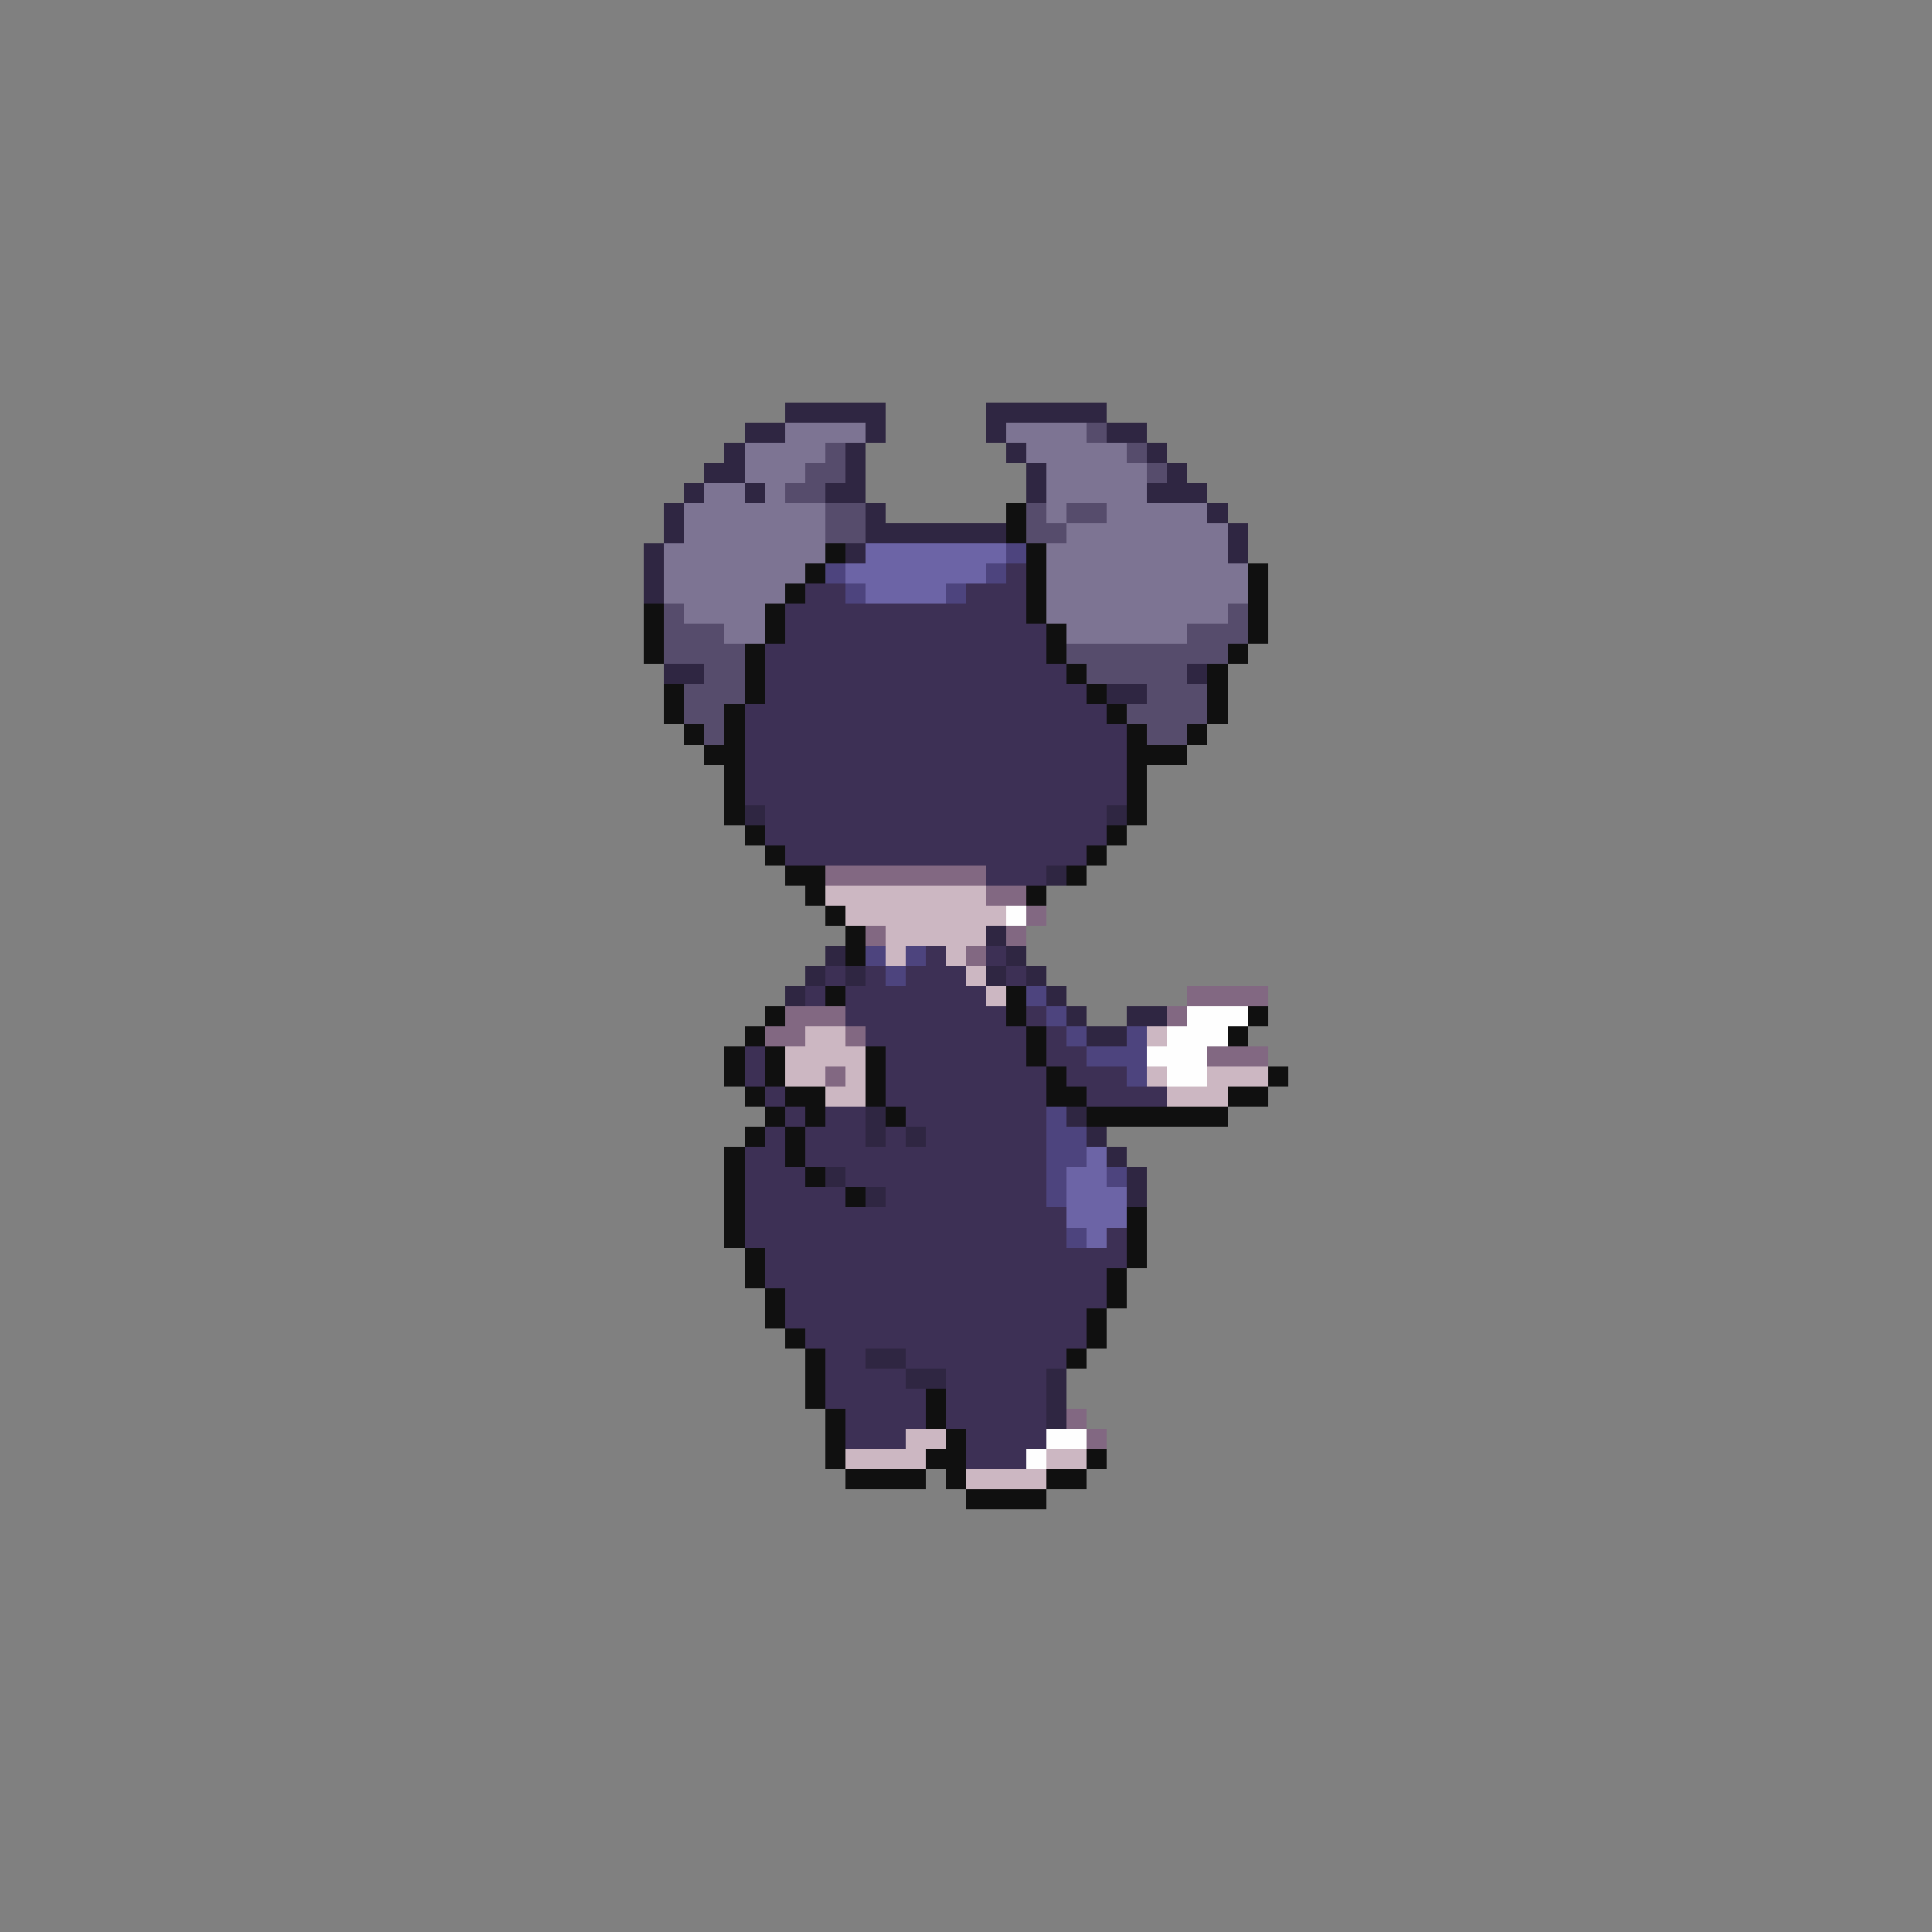 <svg xmlns="http://www.w3.org/2000/svg" viewBox="0 -0.5 96 96" shape-rendering="crispEdges">
<rect x="0" y="-0.5" width="96" height="96" fill="#808080" stroke="none"/>
<path stroke="#2f2642" d="M39 20h5M49 20h6M37 21h2M43 21h1M49 21h1M55 21h2M36 22h1M42 22h1M50 22h1M57 22h1M35 23h2M42 23h1M51 23h1M58 23h1M34 24h1M37 24h1M41 24h2M51 24h1M57 24h3M33 25h1M43 25h1M60 25h1M33 26h1M43 26h7M61 26h1M32 27h1M42 27h1M61 27h1M32 28h1M32 29h1M33 33h2M59 33h1M55 34h2M37 40h1M55 40h1M52 43h1M49 46h1M41 47h1M50 47h1M40 48h1M42 48h1M49 48h1M51 48h1M39 49h1M52 49h1M53 50h1M56 50h2M54 51h2M43 55h1M53 55h1M43 56h1M45 56h1M54 56h1M55 57h1M41 58h1M56 58h1M43 59h1M56 59h1M43 67h2M45 68h2M52 68h1M52 69h1M52 70h1" />
<path stroke="#7d7493" d="M39 21h4M50 21h4M37 22h4M51 22h5M37 23h3M52 23h5M35 24h2M38 24h1M52 24h5M34 25h7M52 25h1M55 25h5M34 26h7M53 26h8M33 27h8M52 27h9M33 28h7M52 28h10M33 29h6M52 29h10M34 30h4M52 30h9M36 31h2M53 31h6" />
<path stroke="#564c6c" d="M54 21h1M41 22h1M56 22h1M40 23h2M57 23h1M39 24h2M41 25h2M51 25h1M53 25h2M41 26h2M51 26h2M33 30h1M61 30h1M33 31h3M59 31h3M33 32h4M53 32h8M35 33h2M54 33h5M34 34h3M57 34h3M34 35h2M56 35h4M35 36h1M57 36h2" />
<path stroke="#101010" d="M50 25h1M50 26h1M41 27h1M51 27h1M40 28h1M51 28h1M62 28h1M39 29h1M51 29h1M62 29h1M32 30h1M38 30h1M51 30h1M62 30h1M32 31h1M38 31h1M52 31h1M62 31h1M32 32h1M37 32h1M52 32h1M61 32h1M37 33h1M53 33h1M60 33h1M33 34h1M37 34h1M54 34h1M60 34h1M33 35h1M36 35h1M55 35h1M60 35h1M34 36h1M36 36h1M56 36h1M59 36h1M35 37h2M56 37h3M36 38h1M56 38h1M36 39h1M56 39h1M36 40h1M56 40h1M37 41h1M55 41h1M38 42h1M54 42h1M39 43h2M53 43h1M40 44h1M51 44h1M41 45h1M42 46h1M42 47h1M41 49h1M50 49h1M38 50h1M50 50h1M62 50h1M37 51h1M51 51h1M61 51h1M36 52h1M38 52h1M43 52h1M51 52h1M36 53h1M38 53h1M43 53h1M52 53h1M63 53h1M37 54h1M39 54h2M43 54h1M52 54h2M61 54h2M38 55h1M40 55h1M44 55h1M54 55h7M37 56h1M39 56h1M36 57h1M39 57h1M36 58h1M40 58h1M36 59h1M42 59h1M36 60h1M56 60h1M36 61h1M56 61h1M37 62h1M56 62h1M37 63h1M55 63h1M38 64h1M55 64h1M38 65h1M54 65h1M39 66h1M54 66h1M40 67h1M53 67h1M40 68h1M40 69h1M46 69h1M41 70h1M46 70h1M41 71h1M47 71h1M41 72h1M46 72h2M54 72h1M42 73h4M47 73h1M52 73h2M48 74h4" />
<path stroke="#6c64a6" d="M43 27h7M42 28h7M43 29h4M54 57h1M53 58h2M53 59h3M53 60h3M54 61h1" />
<path stroke="#4d447e" d="M50 27h1M41 28h1M49 28h1M42 29h1M47 29h1M43 47h1M45 47h1M44 48h1M51 49h1M52 50h1M53 51h1M56 51h1M54 52h3M56 53h1M52 55h1M52 56h2M52 57h2M52 58h1M55 58h1M52 59h1M53 61h1" />
<path stroke="#3d3055" d="M50 28h1M40 29h2M48 29h3M39 30h12M39 31h13M38 32h14M38 33h15M38 34h16M37 35h18M37 36h19M37 37h19M37 38h19M37 39h19M38 40h17M38 41h17M39 42h15M49 43h3M46 47h1M49 47h1M41 48h1M43 48h1M45 48h3M50 48h1M40 49h1M42 49h7M42 50h8M51 50h1M43 51h8M52 51h1M37 52h1M44 52h7M52 52h2M37 53h1M44 53h8M53 53h3M38 54h1M44 54h8M54 54h4M39 55h1M41 55h2M45 55h7M38 56h1M40 56h3M44 56h1M46 56h6M37 57h2M40 57h12M37 58h3M42 58h10M37 59h5M44 59h8M37 60h16M37 61h16M55 61h1M38 62h18M38 63h17M39 64h16M39 65h15M40 66h14M41 67h2M45 67h8M41 68h4M47 68h5M41 69h5M47 69h5M42 70h4M47 70h5M42 71h3M48 71h4M48 72h3" />
<path stroke="#826882" d="M41 43h8M49 44h2M51 45h1M43 46h1M50 46h1M48 47h1M59 49h4M39 50h3M58 50h1M38 51h2M42 51h1M60 52h3M41 53h1M53 70h1M54 71h1" />
<path stroke="#ccb7c2" d="M41 44h8M42 45h8M44 46h5M44 47h1M47 47h1M48 48h1M49 49h1M40 51h2M57 51h1M39 52h4M39 53h2M42 53h1M57 53h1M60 53h3M41 54h2M58 54h3M45 71h2M42 72h4M52 72h2M48 73h4" />
<path stroke="#fefefe" d="M50 45h1M59 50h3M58 51h3M57 52h3M58 53h2M52 71h2M51 72h1" />
</svg>